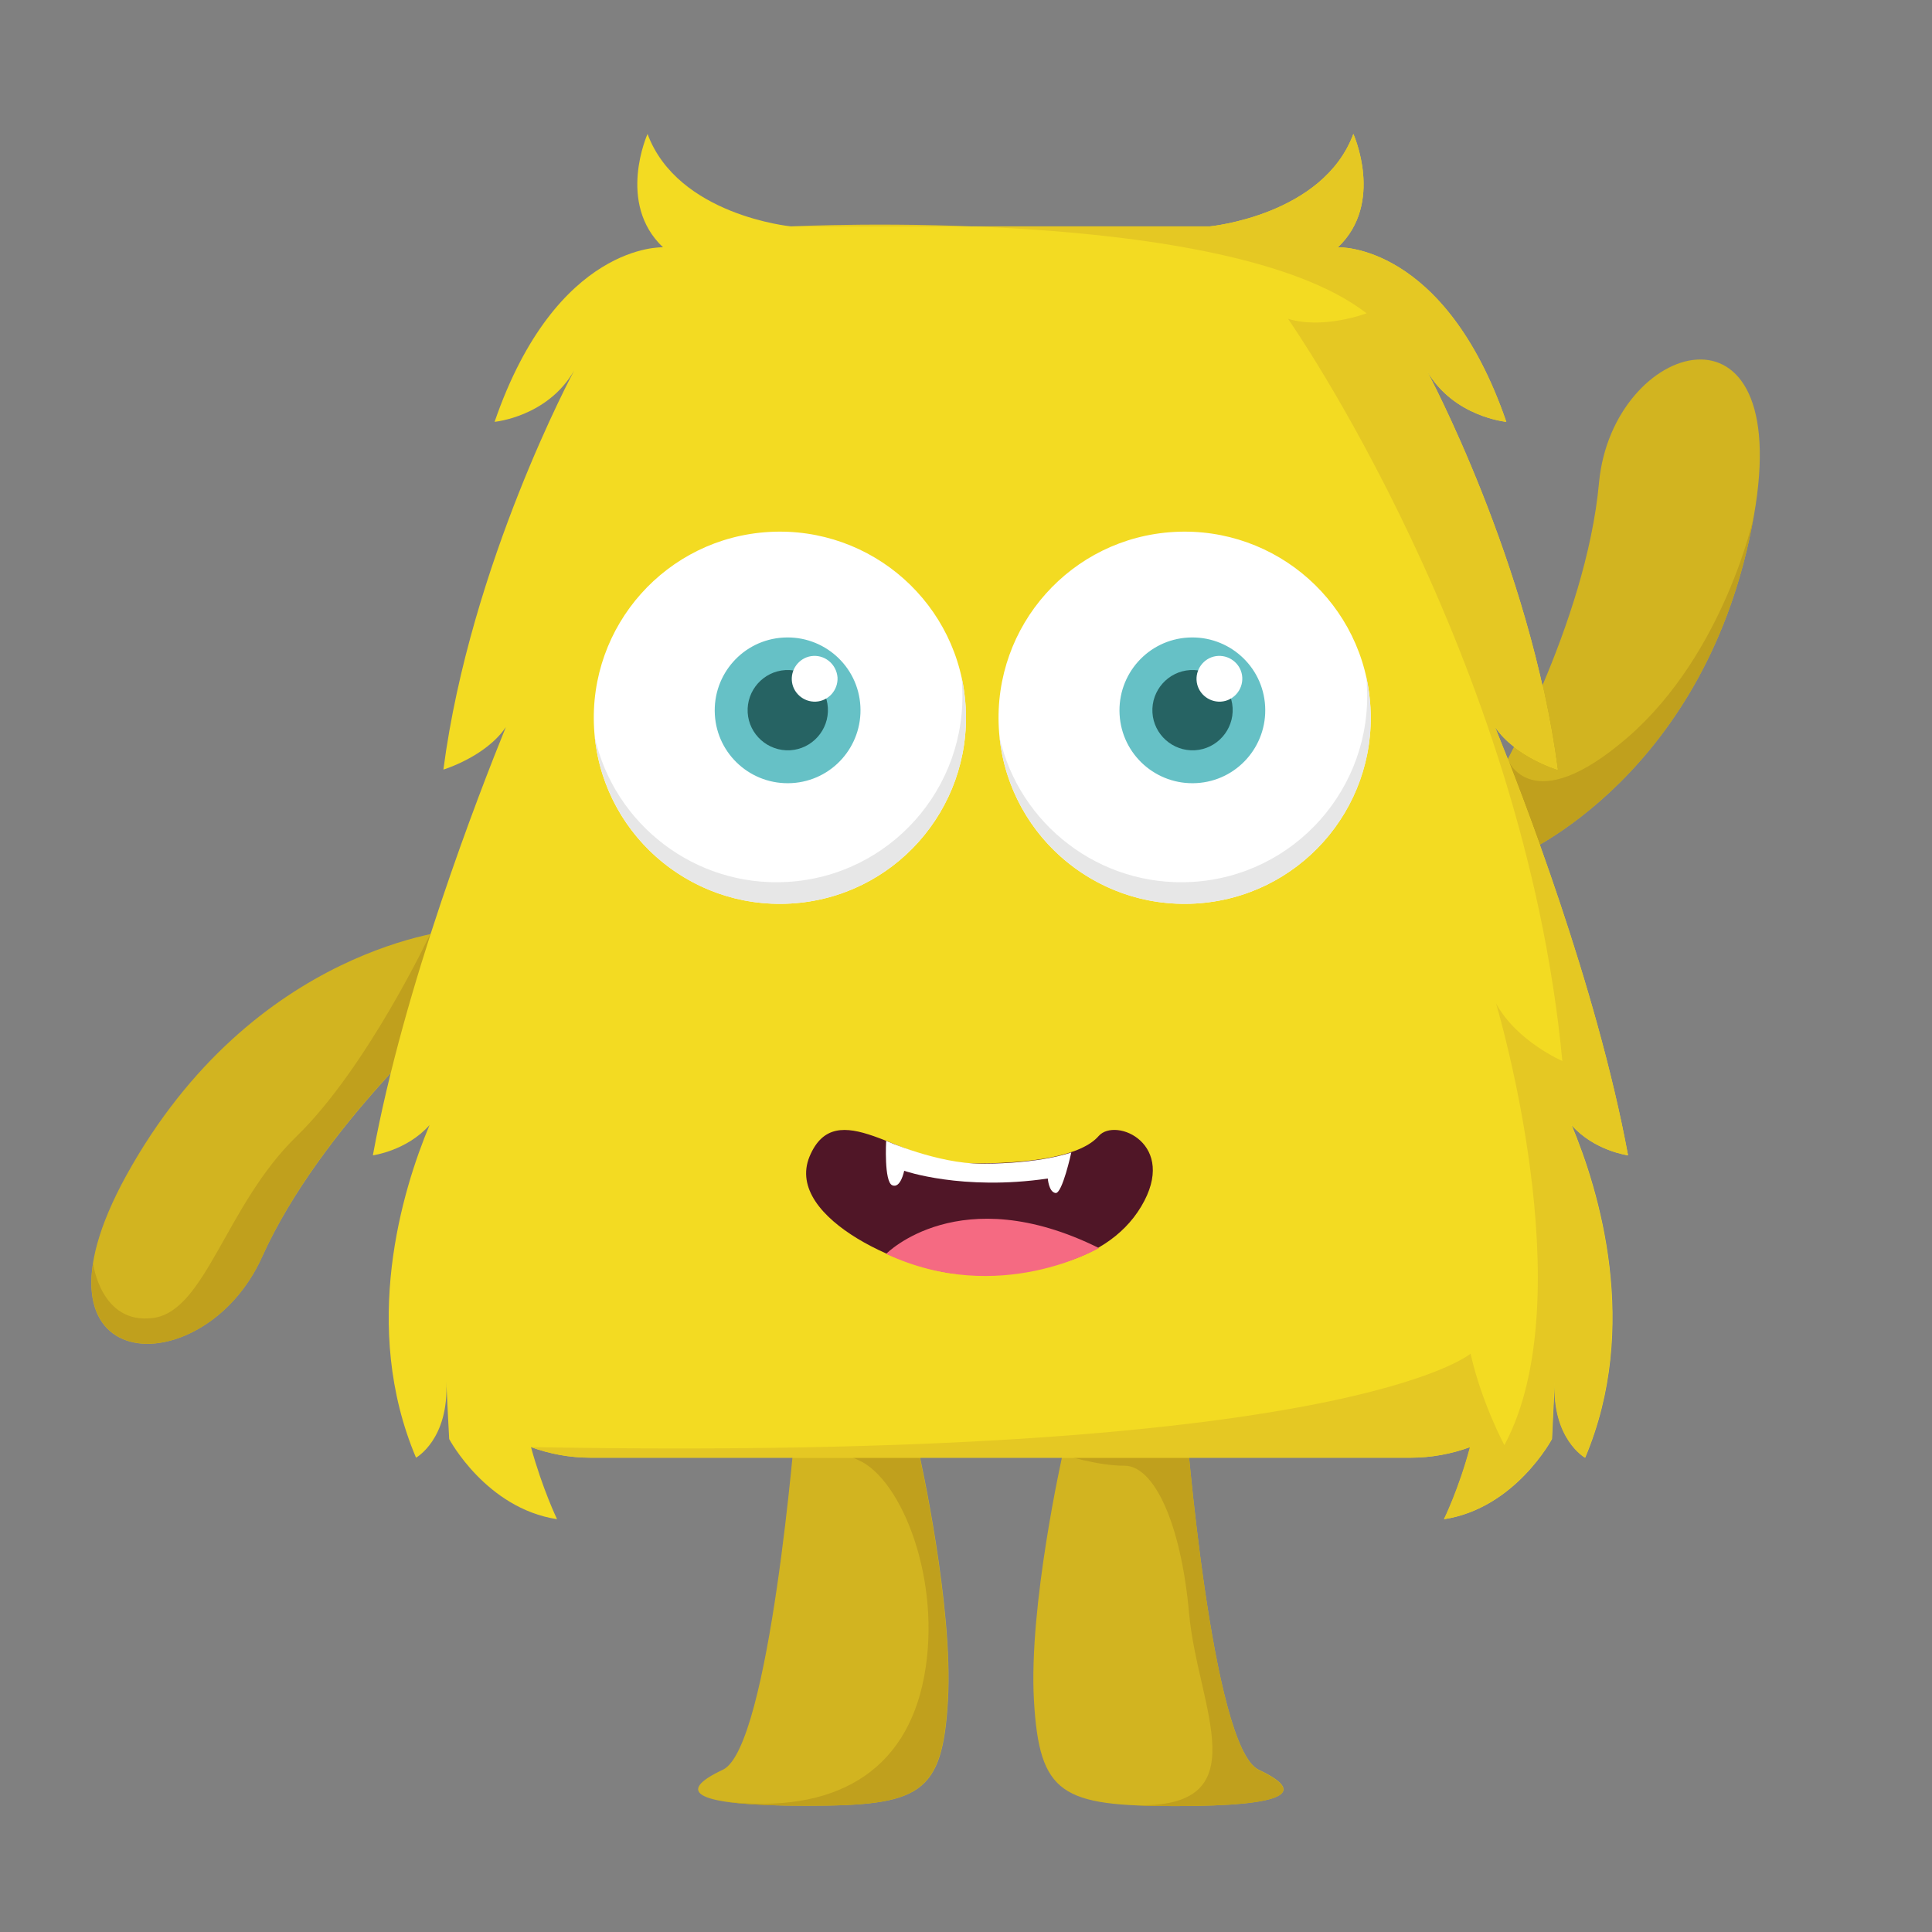 <?xml version="1.0" encoding="utf-8"?>
<!-- Generator: Adobe Illustrator 22.0.0, SVG Export Plug-In . SVG Version: 6.00 Build 0)  -->
<svg version="1.1" id="Layer_1" xmlns="http://www.w3.org/2000/svg" xmlns:xlink="http://www.w3.org/1999/xlink" x="0px" y="0px"
	 viewBox="0 0 600 600" style="enable-background:new 0 0 600 600;" xml:space="preserve">
<rect x="0" y="0" width="600" height="600" fill="#808080" stroke="none"/>
<style type="text/css">
	.st0{fill:#D2B420;}
	.st1{fill:#C0A01D;}
	.st2{fill:#F3DB22;}
	.st3{fill:#E5C823;}
	.st4{fill:#FFFFFF;}
	.st5{fill:#E7E7E7;}
	.st6{fill:#66C1C6;}
	.st7{fill:#266363;}
	.st8{fill:#501627;}
	.st9{fill:#F56A82;}
</style>
<path class="st0" d="M141.9,312.8l0.3-24.1c0,0-63.4,4.6-103,76.4c-34.9,63.5,24.1,65.6,42.2,25.2C99.6,350,141.9,312.8,141.9,312.8
	z"/>
<path class="st1" d="M133.6,290.1c0,0-19.6,41.6-41.6,62.9c-21.9,21.3-28.1,54.1-44.4,56.3c-16.3,2.2-18.7-17-18.7-17
	c-5.6,35.7,37.5,31.5,52.5-2c18.1-40.4,60.4-77.5,60.4-77.5l0.3-24.1L133.6,290.1z"/>
<path class="st0" d="M464.5,242.7l7.4,22.9c0,0,58.6-24.8,72.8-105.5c12.6-71.3-43.9-54.4-48.1-10.3
	C492.6,193.9,464.5,242.7,464.5,242.7z"/>
<path class="st1" d="M505.6,228.9c-30.1,26.1-37.4,6.9-37.4,6.9l-3.7,6.9l7.4,22.9c0,0,58.6-24.8,72.8-105.5
	C544.8,160.1,535.6,202.8,505.6,228.9z"/>
<path class="st0" d="M247.1,441.6c0,0-8,101.1-22.6,108c-14.7,6.9-9.5,11.2,25.9,11.2c35.4,0,42.3-3.4,44-32.8
	c1.7-29.3-8.9-76.4-8.9-76.4L247.1,441.6z"/>
<path class="st0" d="M390.9,549.6c-14.7-6.9-22.6-108-22.6-108L330,451.7c0,0-10.6,47-8.9,76.4c1.7,29.3,8.6,32.8,44,32.8
	S405.6,556.5,390.9,549.6z"/>
<path class="st1" d="M287,520.7c-5.6,29.8-28,42.7-61.7,38.8c5.5,0.8,13.7,1.3,25,1.3c35.4,0,42.3-3.4,44-32.8
	c1.7-29.3-8.9-76.4-8.9-76.4l-38.3-10.1c0,0,6.2,6.1,19.6,12C280.1,459.5,292.6,491,287,520.7z"/>
<path class="st1" d="M369.3,501.2c2.6,29,22.4,60.8-17.3,59.4h0c3.8,0.2,8.1,0.3,13,0.3c35.4,0,40.5-4.3,25.9-11.2
	c-14.7-6.9-22.6-108-22.6-108L330,451.7c0,0,10.5,3.5,19.3,3.5S366.7,472.2,369.3,501.2z"/>
<path class="st2" d="M505.6,358.8c-9.7-52.5-33.1-112.8-41.3-133c6.2,9.2,19.4,13.2,19.4,13.2c-8.4-64.1-40.6-123.9-40.6-123.9
	c8.3,14.4,24.7,15.9,24.7,15.9c-19.2-55.7-52.3-54.2-52.3-54.2c14.5-13.7,4.8-35.2,4.8-35.2c-9.4,25.3-44.5,28.7-44.5,28.7H245.6
	c0,0-35.1-3.4-44.5-28.7c0,0-9.7,21.5,4.8,35.2c0,0-33.1-1.5-52.3,54.2c0,0,16.4-1.5,24.7-15.9c0,0-32.2,59.8-40.6,123.9
	c0,0,13.2-4,19.4-13.2c-8.2,20.2-31.7,80.5-41.3,133c0,0,10.5-1.4,17.6-9.4c-8.5,20.3-21.4,62.6-4.2,103.3c0,0,10.3-5.7,9.4-23.7
	c0.3,6.8,0.9,17.9,0.9,17.9s11.4,21.5,33.5,24.9c0,0-4.5-9.3-8.1-22.4l0,0c5.8,2.1,12,3.3,18.5,3.3h254.7c6.5,0,12.8-1.2,18.5-3.3
	l0,0c-3.5,13.1-8.1,22.4-8.1,22.4c22.1-3.4,33.5-24.9,33.5-24.9s0.5-11.2,0.9-17.9c-0.9,17.9,9.4,23.7,9.4,23.7
	c17.2-40.7,4.3-83-4.2-103.3C495.1,357.4,505.6,358.8,505.6,358.8z"/>
<path class="st3" d="M164.8,449.4c5.8,2.1,12,3.3,18.5,3.3h254.7c6.5,0,12.8-1.2,18.5-3.3l0,0c-3.5,13.1-8.1,22.4-8.1,22.4
	c22.1-3.4,33.5-24.9,33.5-24.9s0.5-11.2,0.9-17.9c-0.9,17.9,9.4,23.7,9.4,23.7c17.2-40.7,4.3-83-4.2-103.3c7.1,8,17.6,9.4,17.6,9.4
	c-9.7-52.5-33.1-112.8-41.3-133c6.2,9.2,19.4,13.2,19.4,13.2c-8.4-64.1-40.6-123.9-40.6-123.9c8.3,14.4,24.7,15.9,24.7,15.9
	c-19.2-55.7-52.3-54.2-52.3-54.2c14.5-13.7,4.8-35.2,4.8-35.2c-9.4,25.3-44.5,28.7-44.5,28.7H245.6c0,0,135.4-6.7,178.8,27
	c0,0-13.4,5.1-24.4,1.7c0,0,73.3,104.6,85.2,230.5c0,0-14.2-6.1-20.6-17.9c0,0,27.4,91.1,2.6,137.2c0,0-7.1-13.2-10.5-28.4
	C456.6,420.4,418,454,164.8,449.4z"/>
<g>
	<path class="st4" d="M425.6,219.6c1.8,31.9-22.5,59.2-54.4,61c-31.9,1.8-59.2-22.5-61-54.4c-1.8-31.9,22.5-59.2,54.4-61
		C396.5,163.4,423.8,187.7,425.6,219.6z"/>
	<path class="st5" d="M425.6,219.6c-0.2-3.2-0.6-6.4-1.3-9.4c0.1,0.9,0.2,1.8,0.2,2.7c1.8,31.9-22.5,59.2-54.4,61
		c-28.6,1.6-53.6-17.9-59.7-45c3.2,30.5,29.8,53.5,60.8,51.7C403.1,278.8,427.5,251.5,425.6,219.6z"/>
	<path class="st6" d="M392.9,219.3c0.7,12.5-8.8,23.2-21.3,23.9c-12.5,0.7-23.2-8.8-23.9-21.3s8.8-23.2,21.3-23.9
		C381.5,197.3,392.2,206.8,392.9,219.3z"/>
	<path class="st7" d="M382.8,219.8c0.4,6.9-4.9,12.8-11.7,13.2c-6.9,0.4-12.8-4.9-13.2-11.7c-0.4-6.9,4.9-12.8,11.7-13.2
		C376.5,207.7,382.4,213,382.8,219.8z"/>
	<path class="st4" d="M385.8,210.4c0.2,3.9-2.8,7.3-6.7,7.5c-3.9,0.2-7.3-2.8-7.5-6.7c-0.2-3.9,2.8-7.3,6.7-7.5
		C382.2,203.5,385.6,206.5,385.8,210.4z"/>
	<path class="st4" d="M299.9,219.6c1.8,31.9-22.5,59.2-54.4,61c-31.9,1.8-59.2-22.5-61-54.4c-1.8-31.9,22.5-59.2,54.4-61
		C270.8,163.4,298.1,187.7,299.9,219.6z"/>
	<path class="st5" d="M299.9,219.6c-0.2-3.2-0.6-6.4-1.3-9.4c0.1,0.9,0.2,1.8,0.2,2.7c1.8,31.9-22.5,59.2-54.4,61
		c-28.6,1.6-53.6-17.9-59.7-45c3.2,30.5,29.8,53.5,60.8,51.7C277.4,278.8,301.7,251.5,299.9,219.6z"/>
	<path class="st6" d="M267.2,219.3c0.7,12.5-8.8,23.2-21.3,23.9c-12.5,0.7-23.2-8.8-23.9-21.3c-0.7-12.5,8.8-23.2,21.3-23.9
		C255.8,197.3,266.5,206.8,267.2,219.3z"/>
	<path class="st7" d="M257.1,219.8c0.4,6.9-4.9,12.8-11.7,13.2c-6.9,0.4-12.8-4.9-13.2-11.7c-0.4-6.9,4.9-12.8,11.7-13.2
		C250.8,207.7,256.7,213,257.1,219.8z"/>
	<path class="st4" d="M260.1,210.4c0.2,3.9-2.8,7.3-6.7,7.5c-3.9,0.2-7.3-2.8-7.5-6.7c-0.2-3.9,2.8-7.3,6.7-7.5
		C256.5,203.5,259.8,206.5,260.1,210.4z"/>
</g>
<g>
	<path class="st8" d="M299.4,361.3c21.8,0.3,36.6-2.5,41.8-8.5c5.3-6,24.8,2.5,13.2,21.9c-11.6,19.4-38.8,21.3-55,21
		c-16.3-0.3-56-17-48-36.5C259.6,339.5,280,361.1,299.4,361.3z"/>
	<path class="st9" d="M275.2,389.4c0,0,22.8-23.3,66.1-1.8C341.3,387.5,310.5,405.9,275.2,389.4z"/>
	<path class="st4" d="M275.2,354.3c0,0-0.7,12.7,1.9,13.8c2.6,1.1,3.7-4.5,3.7-4.5s18,6.3,44.6,2.4c0,0,0.3,4.2,2.4,4.5
		c2.1,0.3,4.9-12.6,4.9-12.6s-9.2,3.5-27.9,3.5C291.2,361.4,275.2,354.3,275.2,354.3z"/>
</g>
</svg>
